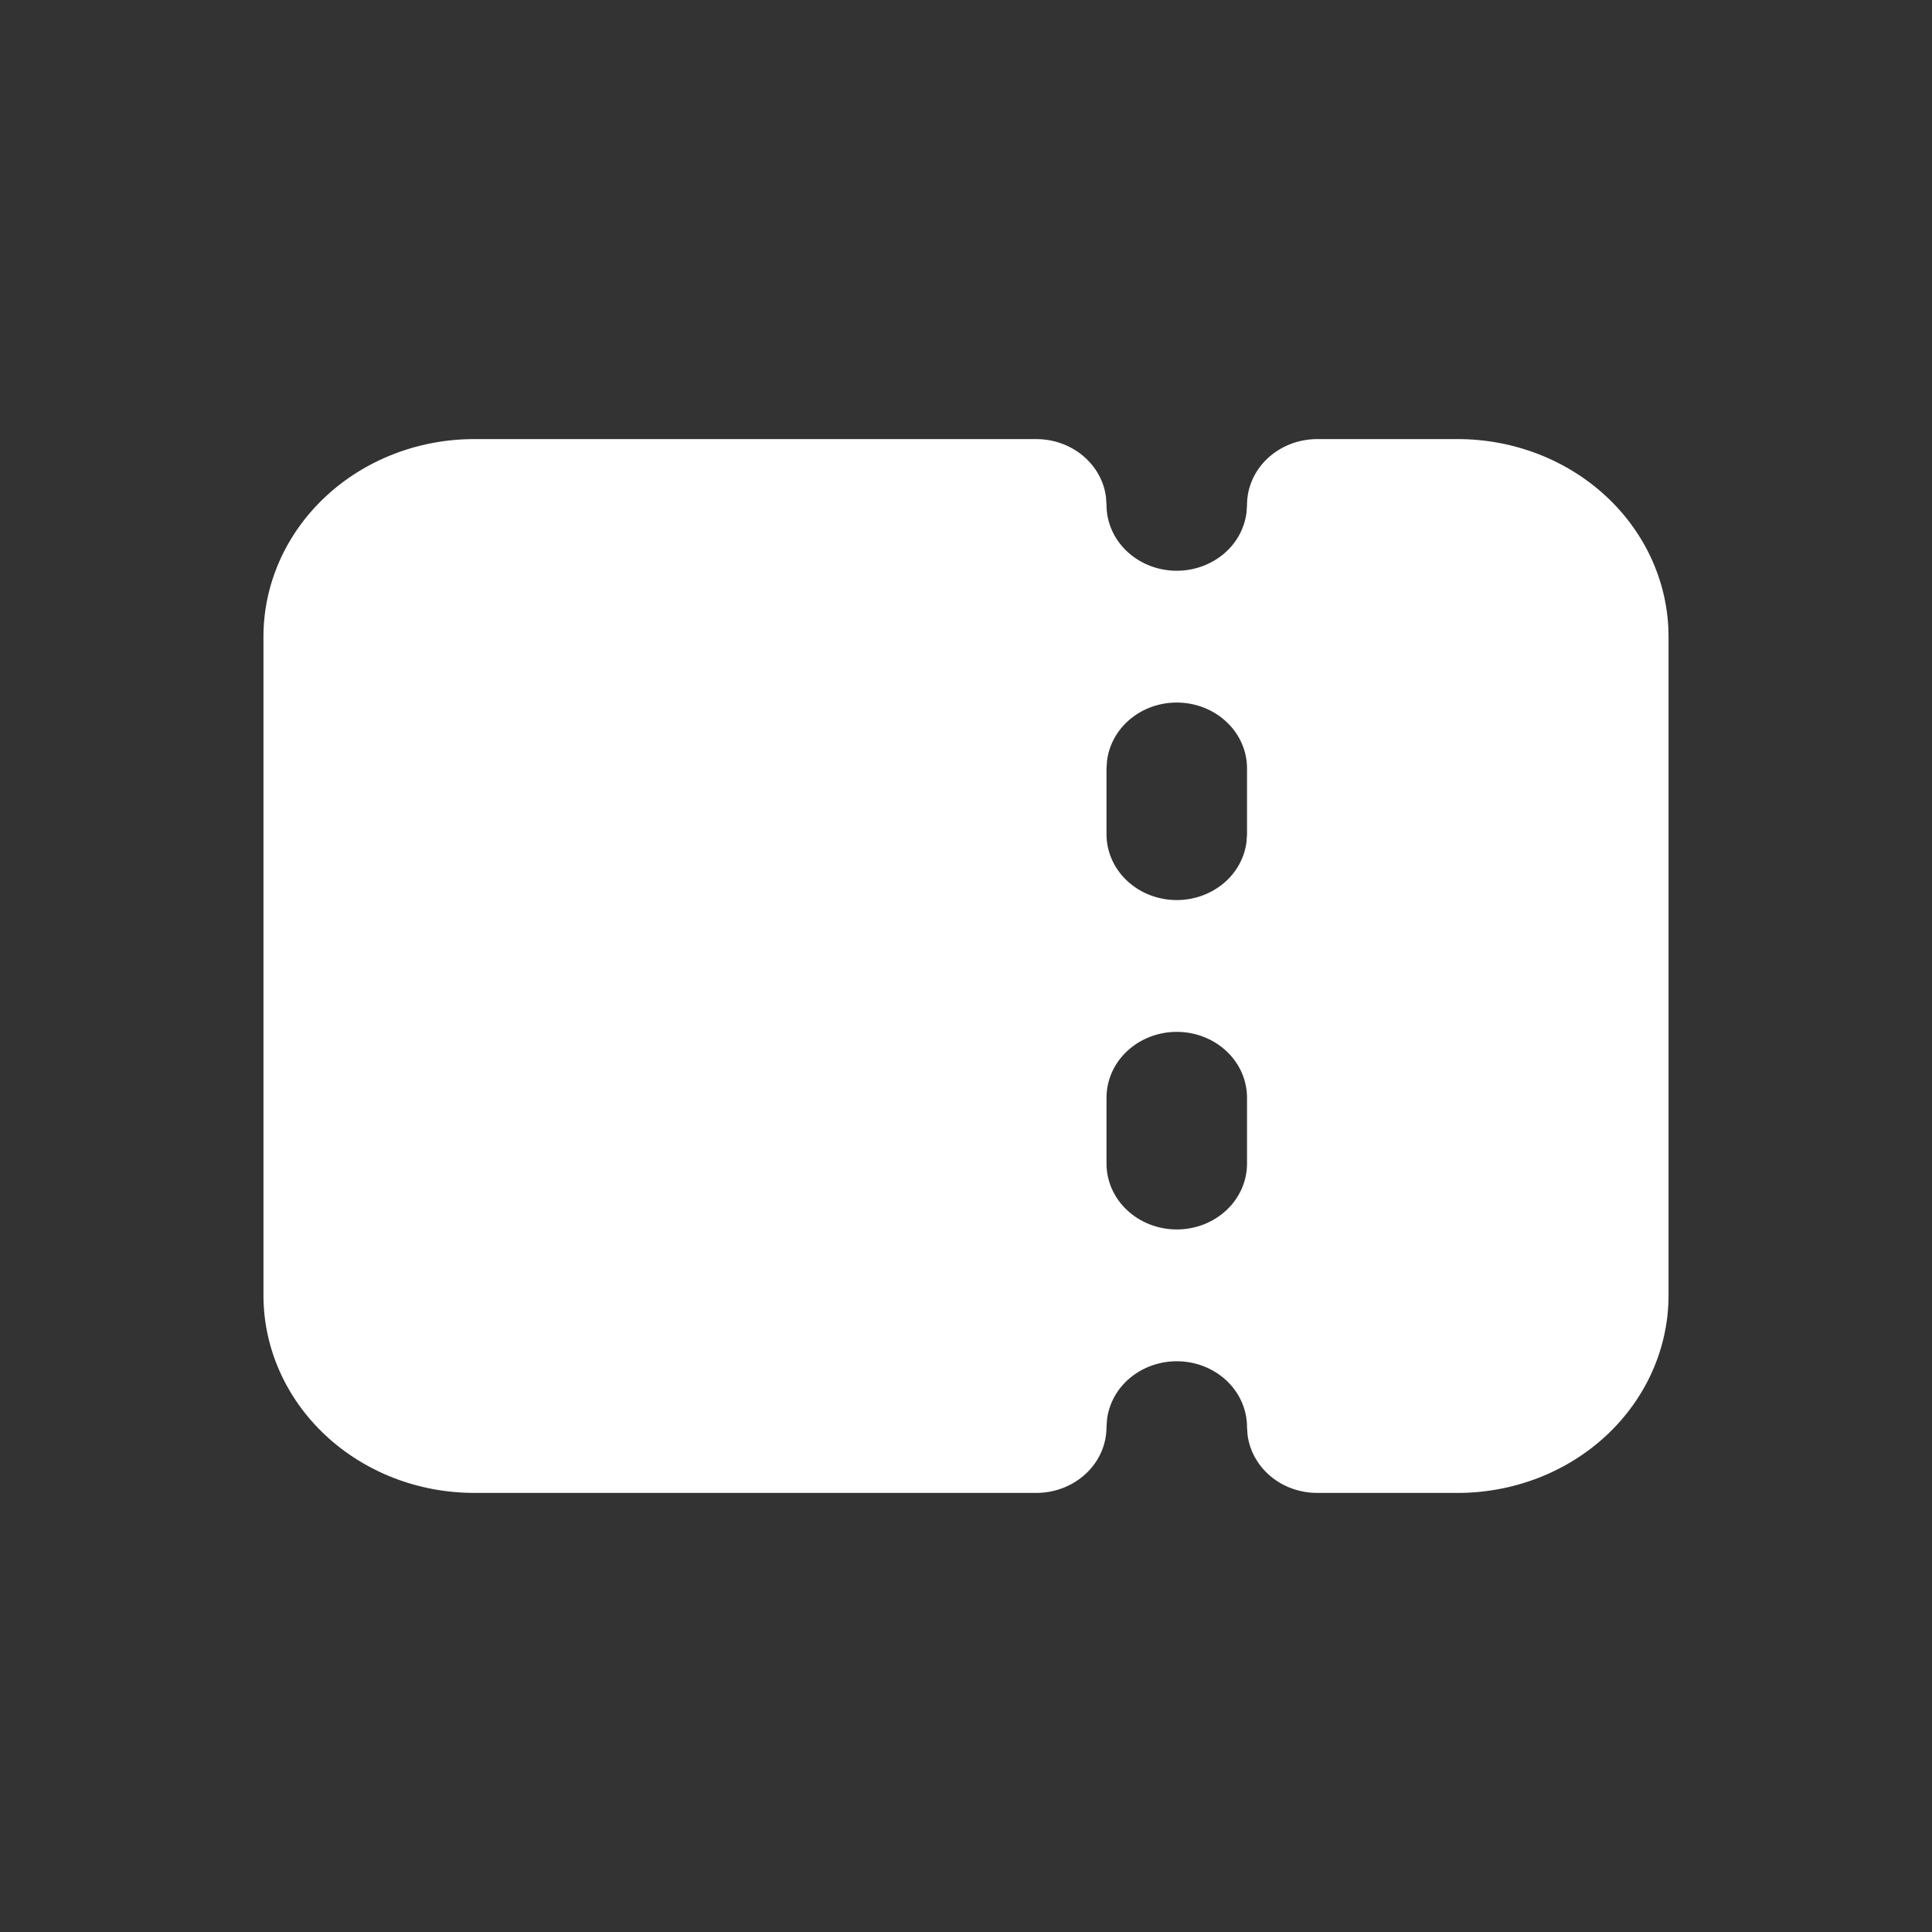 <svg width="22" height="22" viewBox="0 0 22 22" fill="none" xmlns="http://www.w3.org/2000/svg">
<rect x="0" y="0" width="22" height="22" fill="#333333" stroke="none"/>
<path fill-rule="evenodd" clip-rule="evenodd" d="M11.8 5C11.996 5 12.185 5.067 12.332 5.19C12.478 5.312 12.572 5.48 12.594 5.662L12.6 5.75C12.6 5.941 12.678 6.125 12.818 6.264C12.958 6.403 13.15 6.487 13.353 6.498C13.557 6.509 13.757 6.447 13.914 6.324C14.07 6.202 14.17 6.028 14.194 5.838L14.2 5.75C14.2 5.551 14.284 5.36 14.434 5.22C14.584 5.079 14.788 5 15 5H16.6C17.236 5 17.847 5.237 18.297 5.659C18.747 6.081 19 6.653 19 7.25V14.75C19 15.347 18.747 15.919 18.297 16.341C17.847 16.763 17.236 17 16.6 17H15C14.804 17 14.615 16.933 14.469 16.811C14.322 16.688 14.229 16.52 14.206 16.338L14.2 16.25C14.2 16.059 14.122 15.875 13.982 15.736C13.842 15.597 13.65 15.513 13.447 15.502C13.243 15.491 13.043 15.553 12.886 15.676C12.73 15.798 12.63 15.972 12.606 16.162L12.6 16.25C12.6 16.449 12.516 16.64 12.366 16.78C12.216 16.921 12.012 17 11.8 17H5.4C4.763 17 4.153 16.763 3.703 16.341C3.253 15.919 3 15.347 3 14.75V7.25C3 6.653 3.253 6.081 3.703 5.659C4.153 5.237 4.763 5 5.4 5H11.8ZM13.4 11.75C13.188 11.75 12.984 11.829 12.834 11.97C12.684 12.11 12.6 12.301 12.6 12.5V13.25C12.6 13.449 12.684 13.64 12.834 13.78C12.984 13.921 13.188 14 13.4 14C13.612 14 13.816 13.921 13.966 13.78C14.116 13.64 14.2 13.449 14.2 13.25V12.5C14.2 12.301 14.116 12.11 13.966 11.97C13.816 11.829 13.612 11.75 13.4 11.75ZM13.4 8C13.204 8 13.015 8.067 12.868 8.19C12.722 8.312 12.629 8.48 12.606 8.662L12.6 8.75V9.5C12.6 9.691 12.678 9.875 12.818 10.014C12.958 10.153 13.15 10.237 13.353 10.248C13.557 10.259 13.757 10.197 13.914 10.074C14.07 9.952 14.17 9.778 14.194 9.588L14.2 9.5V8.75C14.2 8.551 14.116 8.36 13.966 8.22C13.816 8.079 13.612 8 13.4 8Z" fill="white"/>
</svg>
